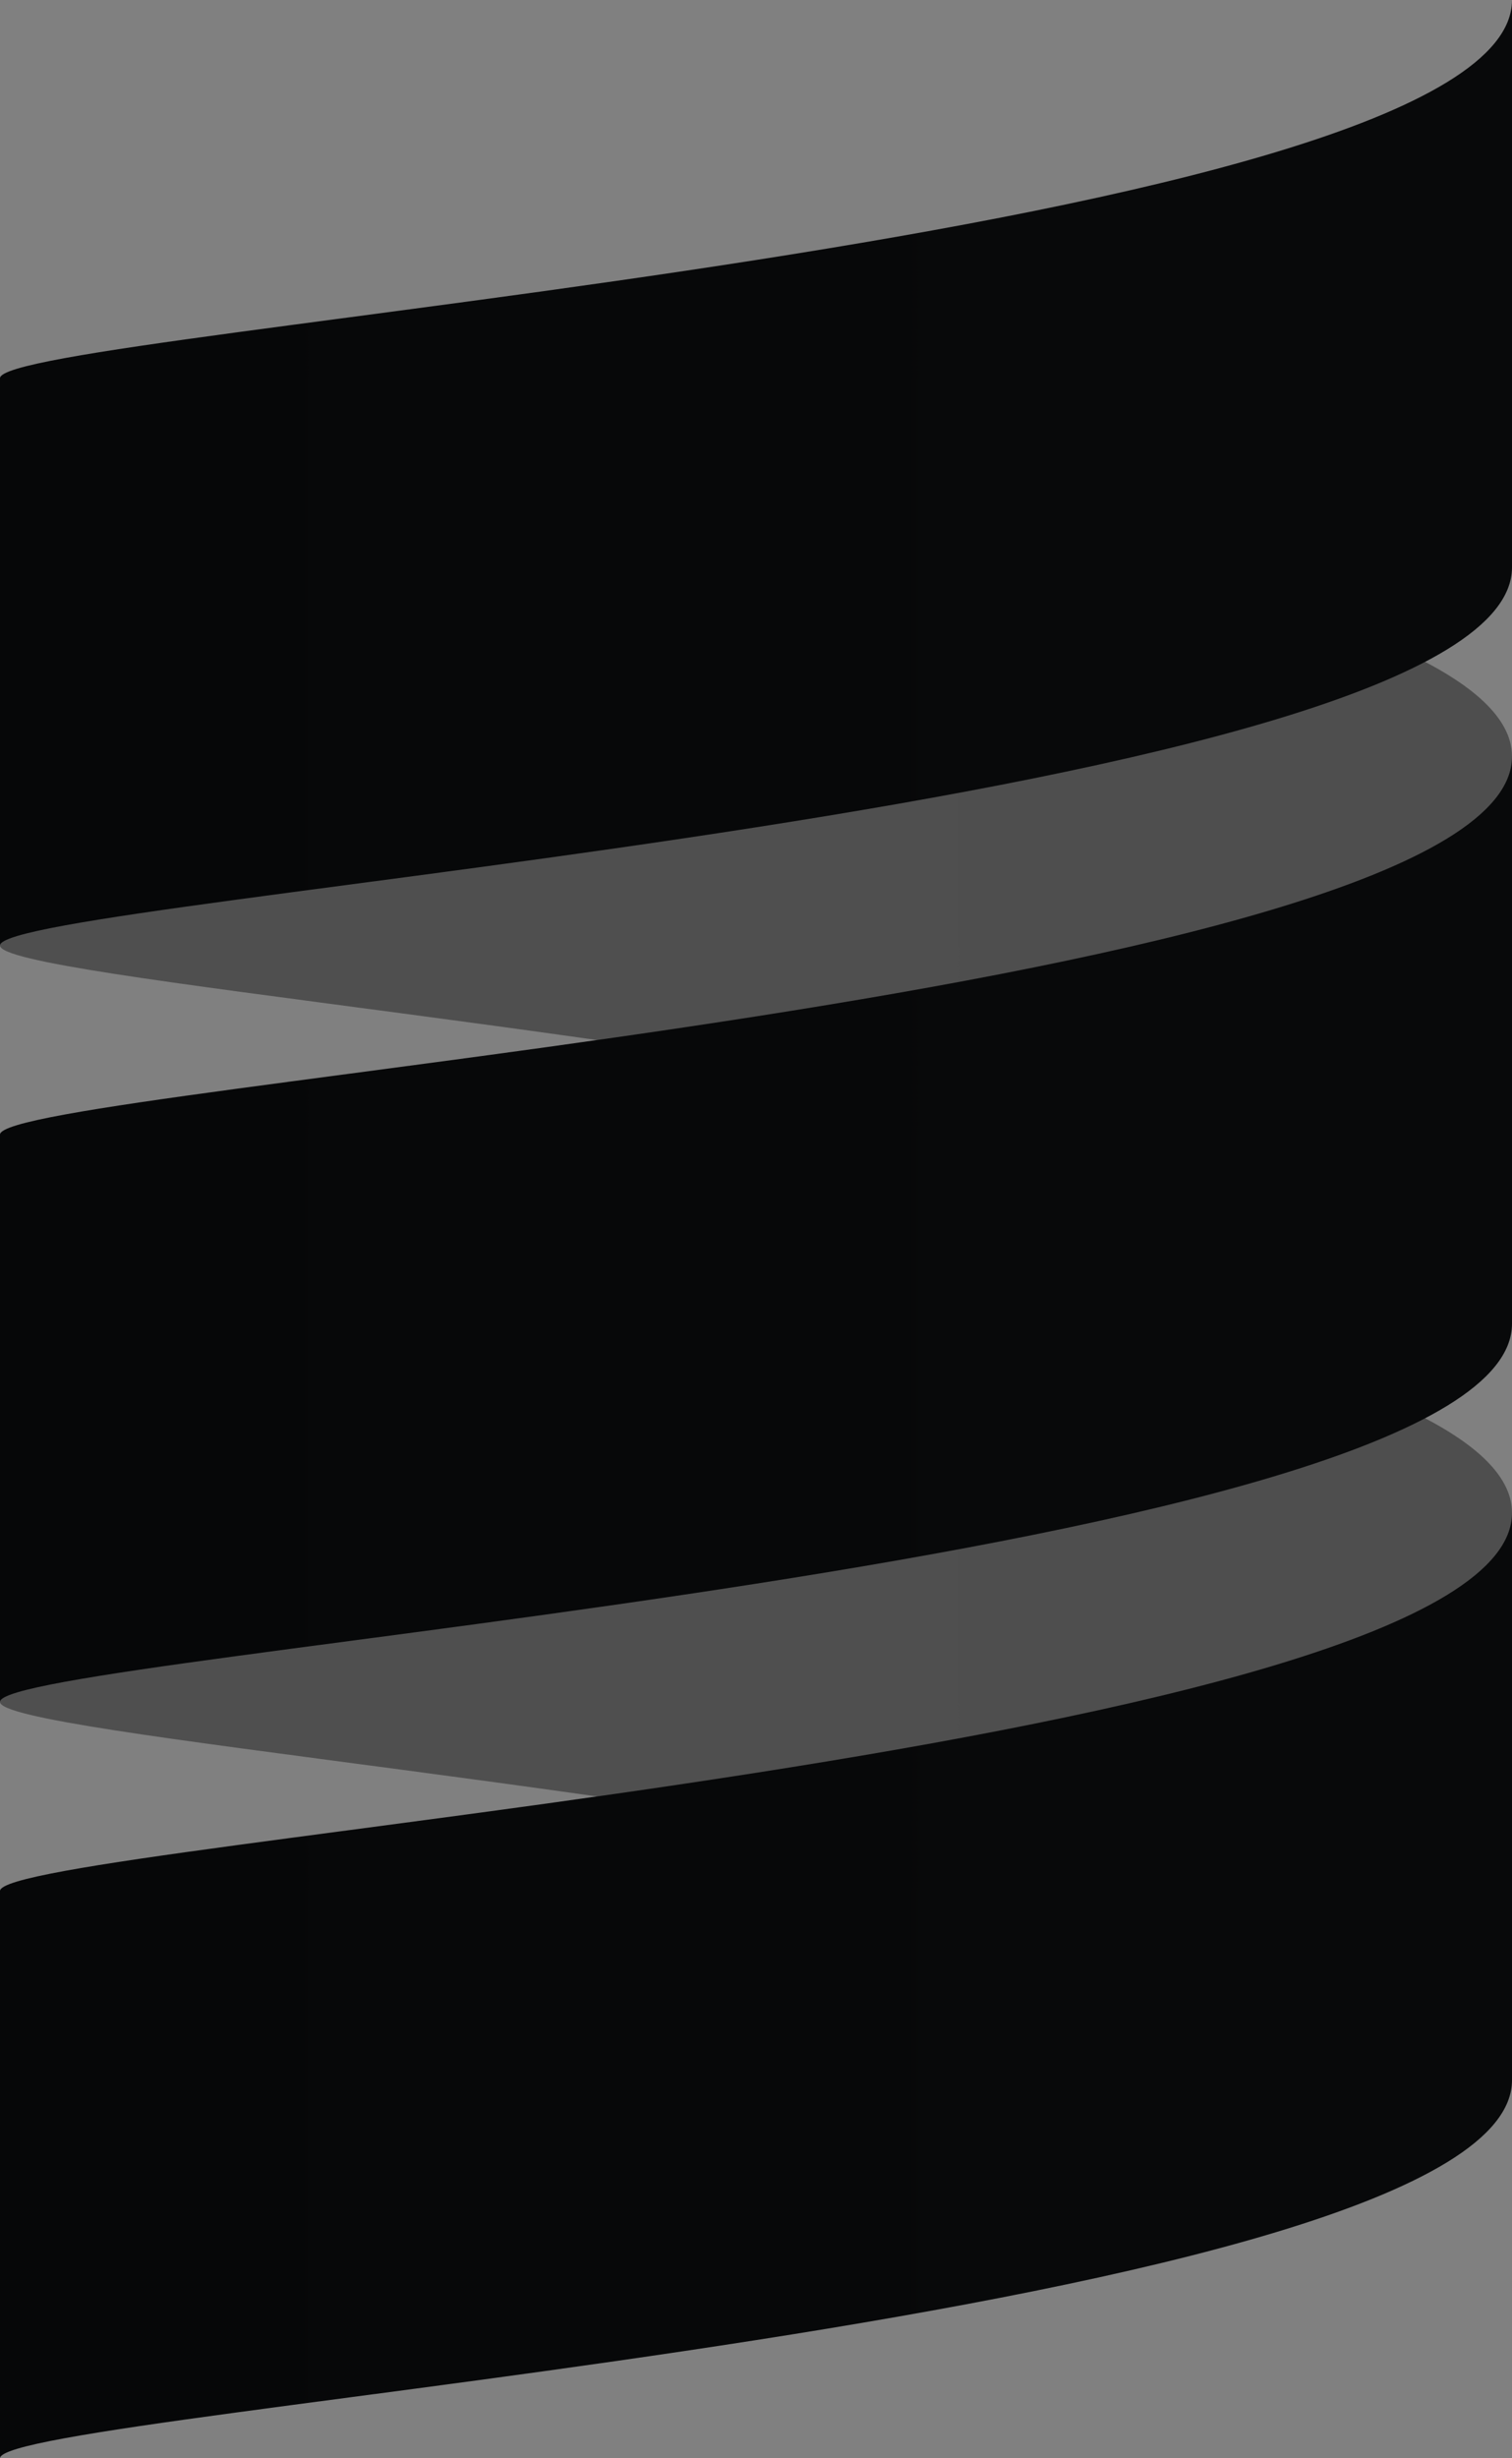 <svg xmlns="http://www.w3.org/2000/svg" viewBox="0 0 256 416" width="256" height="416">
	<rect x="0" y="0" width="256" height="416" fill="#808080" stroke="none"/>
	<defs>
		<linearGradient id="grd1" gradientUnits="userSpaceOnUse"  x1="0" y1="5024" x2="25600" y2="5024">
			<stop offset="0" stop-color="#4f4f4f"  />
			<stop offset="100" stop-color="#000000"  />
		</linearGradient>
		<linearGradient id="grd2" gradientUnits="userSpaceOnUse"  x1="0" y1="4896" x2="25600" y2="4896">
			<stop offset="0" stop-color="#4f4f4f"  />
			<stop offset="100" stop-color="#000000"  />
		</linearGradient>
		<linearGradient id="grd3" gradientUnits="userSpaceOnUse"  x1="0" y1="8128" x2="25600" y2="8128">
			<stop offset="0" stop-color="#060708"  />
			<stop offset="1" stop-color="#ffffff"  />
		</linearGradient>
		<linearGradient id="grd4" gradientUnits="userSpaceOnUse"  x1="0" y1="8000" x2="25600" y2="8000">
			<stop offset="0" stop-color="#060708"  />
			<stop offset="1" stop-color="#ffffff"  />
		</linearGradient>
		<linearGradient id="grd5" gradientUnits="userSpaceOnUse"  x1="0" y1="8256" x2="25600" y2="8256">
			<stop offset="0" stop-color="#060708"  />
			<stop offset="1" stop-color="#ffffff"  />
		</linearGradient>
	</defs>
	<g id="Layer">
		<path id="Layer" style="fill: url(#grd1)" d="M0,256v32c0,5.39 116.38,14.43 192.2,32v0c36.63,-8.49 63.8,-18.97 63.8,-32v0v-32c0,-13.02 -27.17,-23.51 -63.8,-32v0c-75.82,17.58 -192.2,26.61 -192.2,32z" />
		<path id="Layer" style="fill: url(#grd2)" d="M0,128v32c0,5.39 116.38,14.43 192.2,32v0c36.63,-8.49 63.8,-18.97 63.8,-32v0v-32c0,-13.02 -27.17,-23.51 -63.8,-32v0c-75.82,17.58 -192.2,26.61 -192.2,32z" />
		<path id="Layer" style="fill: url(#grd3)" d="M0,192v96c0,-8 256,-24 256,-64v0v-96c0,40 -256,56 -256,64z" />
		<path id="Layer" style="fill: url(#grd4)" d="M0,64v96c0,-8 256,-24 256,-64v0v-96c0,40 -256,56 -256,64z" />
		<path id="Layer" style="fill: url(#grd5)" d="M0,320v96c0,-8 256,-24 256,-64v0v-96c0,40 -256,56 -256,64z" />
	</g>
</svg>